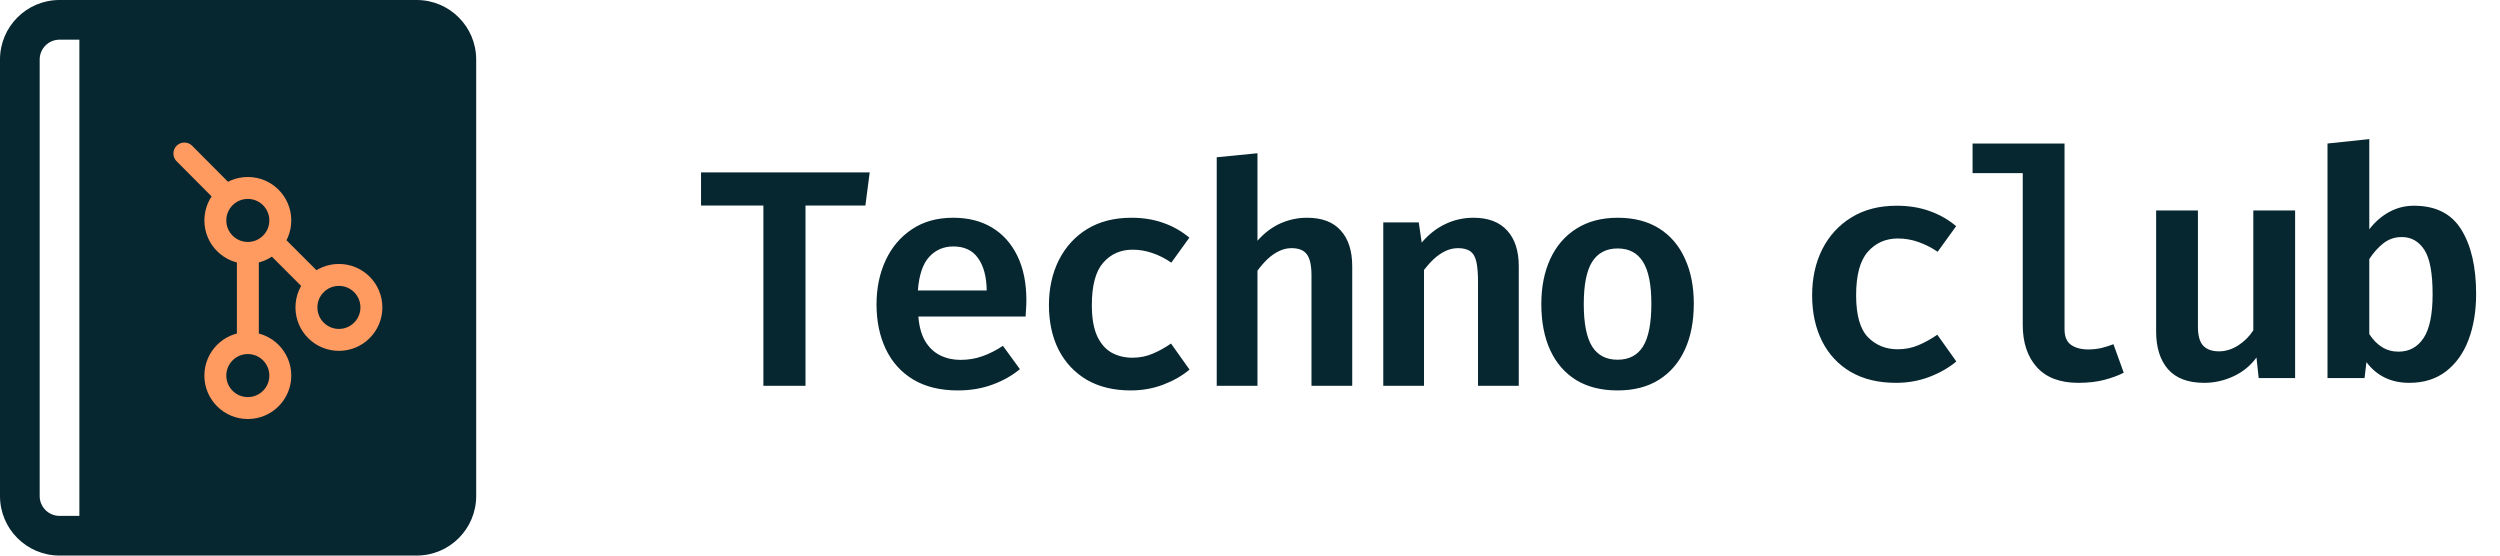 <svg width="162" height="36" viewBox="0 0 162 36" fill="none" xmlns="http://www.w3.org/2000/svg">
<g clip-path="url(#clip0_122_594)">
<path fill-rule="evenodd" clip-rule="evenodd" d="M3.857 0C1.727 0 0 1.727 0 3.857V32.143C0 34.273 1.727 36 3.857 36H27C29.13 36 30.857 34.273 30.857 32.143V3.857C30.857 1.727 29.13 0 27 0H3.857ZM2.571 3.857C2.571 3.147 3.147 2.571 3.857 2.571H5.143V33.429H3.857C3.147 33.429 2.571 32.853 2.571 32.143V3.857ZM18.779 13.568C19.096 12.933 19.868 12.675 20.503 12.993C21.139 13.31 21.396 14.083 21.078 14.718L17.221 22.432C16.904 23.067 16.132 23.325 15.496 23.007C14.861 22.689 14.604 21.917 14.921 21.282L18.779 13.568ZM14.088 14.198C14.59 14.7 14.59 15.514 14.088 16.016L12.104 18L14.088 19.984C14.59 20.486 14.59 21.3 14.088 21.802C13.586 22.304 12.771 22.304 12.269 21.802L9.377 18.909C8.875 18.407 8.875 17.593 9.377 17.091L12.269 14.198C12.771 13.696 13.586 13.696 14.088 14.198ZM21.912 16.016C21.41 15.514 21.41 14.7 21.912 14.198C22.414 13.696 23.229 13.696 23.731 14.198L26.623 17.091C27.125 17.593 27.125 18.407 26.623 18.909L23.731 21.802C23.229 22.304 22.414 22.304 21.912 21.802C21.41 21.3 21.41 20.486 21.912 19.984L23.896 18L21.912 16.016Z" fill="#062630"/>
<path d="M7.429 12H29.429V24H7.429V12Z" fill="#062630"/>
<path d="M14.683 12.695L11.948 9.948M20.452 18.461L17.654 15.663M16.061 16.388V22.232M18.164 24.337C18.164 25.5 17.222 26.442 16.059 26.442C14.896 26.442 13.954 25.5 13.954 24.337C13.954 23.174 14.896 22.232 16.059 22.232C17.222 22.232 18.164 23.174 18.164 24.337ZM24.067 19.92C24.067 21.083 23.125 22.025 21.962 22.025C20.799 22.025 19.857 21.083 19.857 19.92C19.857 18.757 20.799 17.815 21.962 17.815C23.125 17.815 24.067 18.757 24.067 19.92ZM18.164 14.284C18.164 15.447 17.222 16.389 16.059 16.389C14.896 16.389 13.954 15.447 13.954 14.284C13.954 13.121 14.896 12.179 16.059 12.179C17.222 12.179 18.164 13.121 18.164 14.284Z" stroke="#FF9A60" stroke-width="1.422" stroke-linecap="round" stroke-linejoin="round"/>
<path d="M52.197 13.32V25H49.467V13.32H45.427V11.17H56.357L56.077 13.32H52.197ZM59.509 20.51C59.562 21.17 59.712 21.707 59.959 22.12C60.212 22.533 60.536 22.837 60.929 23.03C61.322 23.223 61.759 23.32 62.239 23.32C62.746 23.32 63.222 23.24 63.669 23.08C64.116 22.92 64.556 22.697 64.989 22.41L66.089 23.92C65.596 24.333 65.006 24.667 64.319 24.92C63.639 25.173 62.889 25.3 62.069 25.3C60.922 25.3 59.956 25.063 59.169 24.59C58.389 24.117 57.799 23.46 57.399 22.62C56.999 21.78 56.799 20.813 56.799 19.72C56.799 18.667 56.996 17.717 57.389 16.87C57.782 16.023 58.349 15.353 59.089 14.86C59.829 14.36 60.722 14.11 61.769 14.11C62.742 14.11 63.583 14.323 64.289 14.75C64.996 15.177 65.543 15.79 65.929 16.59C66.316 17.383 66.509 18.34 66.509 19.46C66.509 19.64 66.502 19.823 66.489 20.01C66.483 20.197 66.472 20.363 66.459 20.51H59.509ZM61.779 15.97C61.139 15.97 60.612 16.2 60.199 16.66C59.792 17.113 59.553 17.833 59.479 18.82H63.939C63.926 17.927 63.739 17.23 63.379 16.73C63.026 16.223 62.492 15.97 61.779 15.97ZM73.381 23.18C73.848 23.18 74.285 23.093 74.691 22.92C75.105 22.747 75.501 22.527 75.881 22.26L77.081 23.95C76.615 24.343 76.051 24.667 75.391 24.92C74.731 25.173 74.025 25.3 73.271 25.3C72.165 25.3 71.215 25.07 70.421 24.61C69.635 24.143 69.028 23.497 68.601 22.67C68.181 21.837 67.971 20.87 67.971 19.77C67.971 18.683 68.185 17.713 68.611 16.86C69.045 16 69.658 15.327 70.451 14.84C71.251 14.353 72.205 14.11 73.311 14.11C74.071 14.11 74.758 14.22 75.371 14.44C75.991 14.653 76.558 14.973 77.071 15.4L75.901 17.02C75.508 16.747 75.101 16.54 74.681 16.4C74.268 16.253 73.838 16.18 73.391 16.18C72.611 16.18 71.975 16.463 71.481 17.03C70.995 17.59 70.751 18.503 70.751 19.77C70.751 20.603 70.865 21.27 71.091 21.77C71.325 22.27 71.638 22.63 72.031 22.85C72.431 23.07 72.881 23.18 73.381 23.18ZM81.484 9.93V15.6C81.924 15.1 82.417 14.727 82.963 14.48C83.517 14.233 84.094 14.11 84.694 14.11C85.667 14.11 86.397 14.387 86.883 14.94C87.377 15.487 87.624 16.257 87.624 17.25V25H84.984V17.84C84.984 17.2 84.883 16.747 84.683 16.48C84.49 16.213 84.157 16.08 83.683 16.08C83.403 16.08 83.13 16.147 82.864 16.28C82.603 16.407 82.357 16.58 82.124 16.8C81.897 17.02 81.683 17.267 81.484 17.54V25H78.844V10.19L81.484 9.93ZM89.636 25V14.41H91.936L92.126 15.72C92.579 15.187 93.089 14.787 93.656 14.52C94.222 14.247 94.832 14.11 95.486 14.11C96.439 14.11 97.166 14.387 97.666 14.94C98.166 15.487 98.416 16.257 98.416 17.25V25H95.776V18.28C95.776 17.747 95.742 17.32 95.676 17C95.609 16.673 95.482 16.44 95.296 16.3C95.109 16.153 94.839 16.08 94.486 16.08C94.199 16.08 93.922 16.143 93.656 16.27C93.396 16.397 93.149 16.567 92.916 16.78C92.689 16.993 92.476 17.23 92.276 17.49V25H89.636ZM104.828 14.11C105.881 14.11 106.775 14.34 107.508 14.8C108.241 15.26 108.798 15.91 109.178 16.75C109.565 17.583 109.758 18.56 109.758 19.68C109.758 20.827 109.565 21.82 109.178 22.66C108.791 23.5 108.231 24.15 107.498 24.61C106.765 25.07 105.871 25.3 104.818 25.3C103.771 25.3 102.878 25.077 102.138 24.63C101.405 24.177 100.845 23.533 100.458 22.7C100.071 21.86 99.878 20.86 99.878 19.7C99.878 18.593 100.071 17.62 100.458 16.78C100.845 15.94 101.408 15.287 102.148 14.82C102.888 14.347 103.781 14.11 104.828 14.11ZM104.828 16.1C104.088 16.1 103.535 16.39 103.168 16.97C102.808 17.55 102.628 18.46 102.628 19.7C102.628 20.953 102.808 21.87 103.168 22.45C103.528 23.023 104.078 23.31 104.818 23.31C105.558 23.31 106.108 23.023 106.468 22.45C106.828 21.87 107.008 20.947 107.008 19.68C107.008 18.447 106.828 17.543 106.468 16.97C106.108 16.39 105.561 16.1 104.828 16.1Z" fill="#062630"/>
<path d="M122.975 22.633C123.454 22.633 123.901 22.544 124.318 22.367C124.736 22.189 125.142 21.963 125.539 21.69L126.77 23.423C126.291 23.826 125.713 24.158 125.036 24.418C124.359 24.678 123.635 24.808 122.862 24.808C121.72 24.808 120.742 24.572 119.929 24.1C119.122 23.628 118.503 22.965 118.072 22.11C117.642 21.256 117.426 20.264 117.426 19.136C117.426 18.021 117.645 17.026 118.083 16.151C118.527 15.276 119.156 14.589 119.97 14.09C120.79 13.584 121.768 13.331 122.903 13.331C123.683 13.331 124.387 13.444 125.016 13.669C125.652 13.888 126.233 14.216 126.759 14.654L125.559 16.315C125.156 16.042 124.739 15.83 124.308 15.68C123.877 15.529 123.436 15.454 122.985 15.454C122.185 15.454 121.532 15.744 121.026 16.326C120.527 16.9 120.277 17.837 120.277 19.136C120.277 20.421 120.534 21.327 121.047 21.854C121.559 22.373 122.202 22.633 122.975 22.633ZM133.782 9.3V21.341C133.782 21.813 133.922 22.148 134.203 22.346C134.483 22.544 134.856 22.644 135.321 22.644C135.615 22.644 135.898 22.613 136.172 22.551C136.445 22.483 136.705 22.401 136.951 22.305L137.618 24.151C137.276 24.329 136.859 24.483 136.367 24.613C135.881 24.743 135.317 24.808 134.674 24.808C133.492 24.808 132.596 24.469 131.987 23.792C131.379 23.115 131.074 22.203 131.074 21.054V11.218H127.823V9.3H133.782ZM142.425 13.639V21.167C142.425 21.755 142.542 22.168 142.774 22.408C143.006 22.647 143.345 22.767 143.789 22.767C144.213 22.767 144.627 22.64 145.03 22.387C145.434 22.127 145.762 21.799 146.015 21.403V13.639H148.723V24.5H146.364L146.22 23.167C145.83 23.7 145.331 24.107 144.723 24.387C144.114 24.668 143.485 24.808 142.836 24.808C141.789 24.808 141.006 24.514 140.487 23.926C139.974 23.331 139.718 22.52 139.718 21.495V13.639H142.425ZM153.53 14.859C153.892 14.387 154.32 14.014 154.812 13.741C155.311 13.467 155.848 13.331 156.422 13.331C157.838 13.331 158.863 13.85 159.499 14.89C160.135 15.922 160.453 17.307 160.453 19.044C160.453 20.158 160.289 21.15 159.961 22.018C159.633 22.886 159.144 23.57 158.494 24.069C157.851 24.561 157.062 24.808 156.125 24.808C154.942 24.808 154.015 24.36 153.345 23.464L153.222 24.5H150.822V9.3L153.53 9.013V14.859ZM155.427 22.787C156.118 22.787 156.658 22.493 157.048 21.905C157.438 21.317 157.633 20.373 157.633 19.074C157.633 17.7 157.455 16.739 157.099 16.192C156.744 15.639 156.255 15.361 155.633 15.361C155.181 15.361 154.781 15.498 154.433 15.772C154.091 16.045 153.79 16.384 153.53 16.787V21.649C153.762 22.011 154.036 22.291 154.35 22.49C154.665 22.688 155.024 22.787 155.427 22.787Z" fill="#062630"/>
</g>
<defs>
<clipPath id="clip0_122_594">
<rect width="161.857" height="36" fill="white"/>
</clipPath>
</defs>
</svg>
